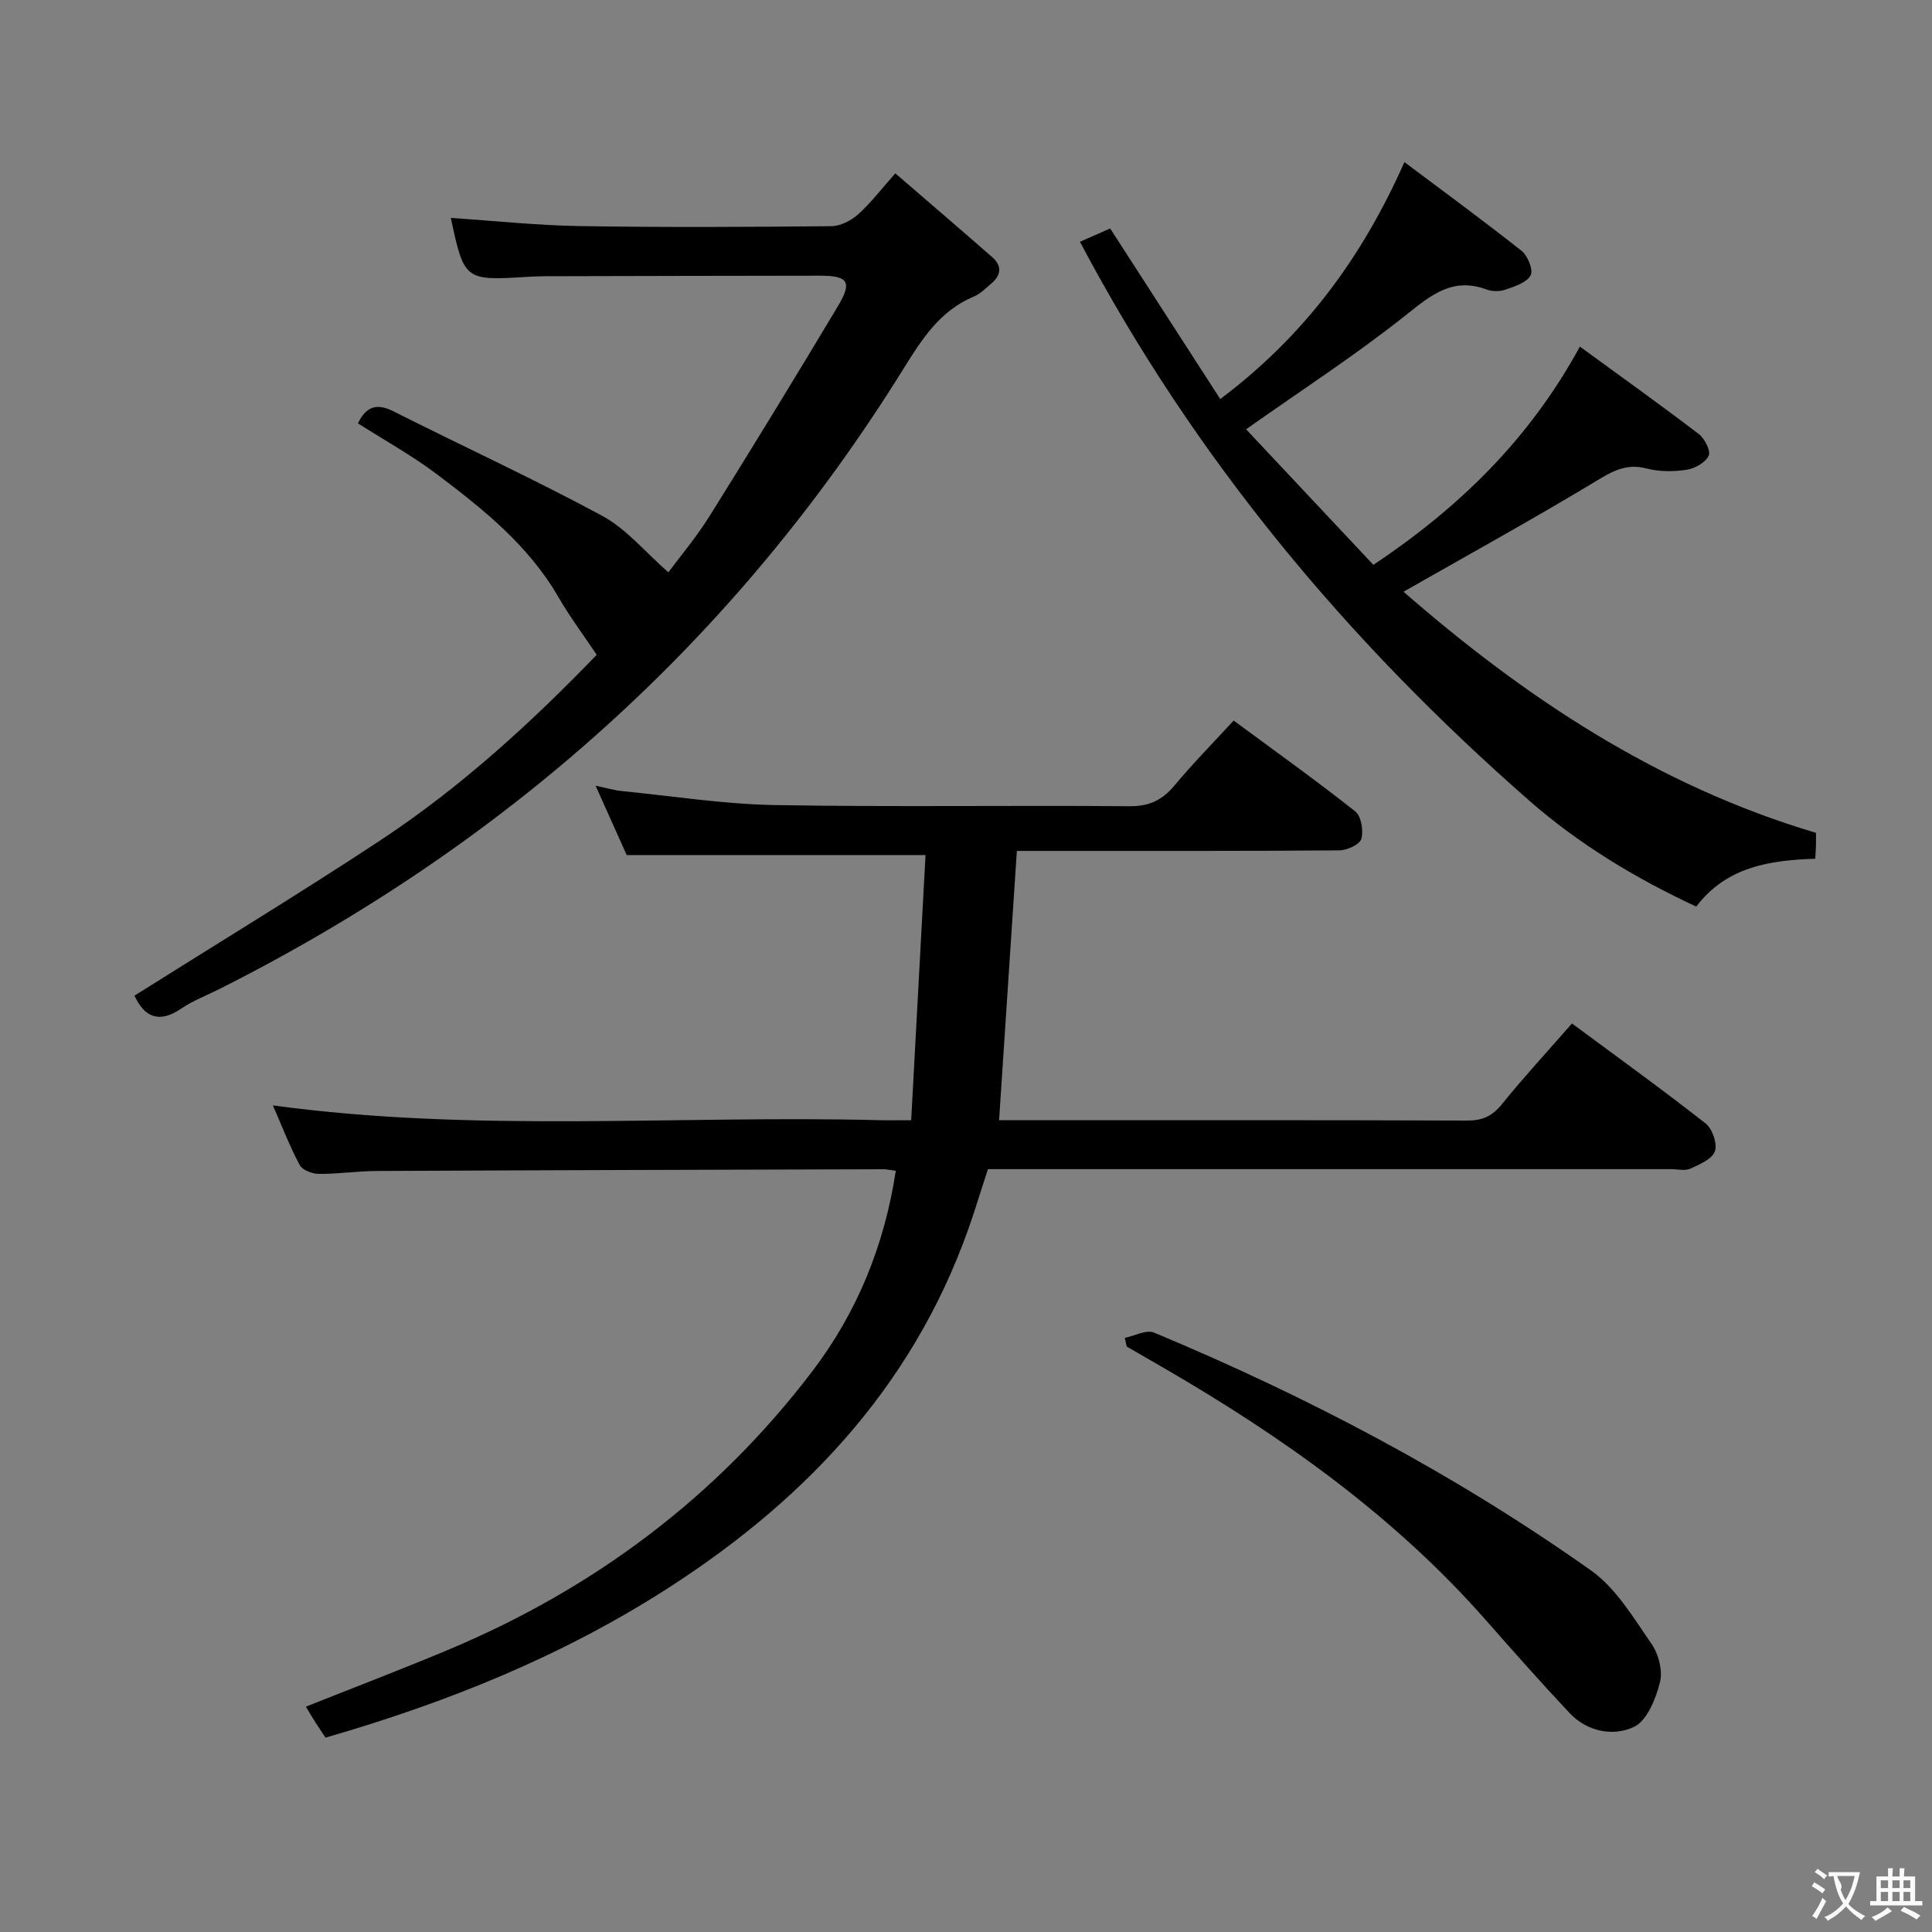 <svg enable-background="new 0 0 400 400" viewBox="0 0 400 400" xmlns="http://www.w3.org/2000/svg"><rect x="0" y="0" width="400" height="400" fill="#808080" stroke="none"/><g fill="#010000"><path d="m188.65 231.93c1-18.55 1.99-36.73 2.97-54.9-20.9 0-40.92 0-61.87 0-1.69-3.76-3.83-8.53-6.44-14.36 2.39.5 3.86.95 5.36 1.1 10.57 1.05 21.13 2.72 31.71 2.91 24.48.43 48.98.03 73.47.24 4.11.03 6.81-1.27 9.35-4.33 3.71-4.47 7.81-8.61 12.21-13.41 8.52 6.29 17 12.35 25.17 18.8 1.25.98 1.75 4 1.27 5.7-.33 1.17-2.96 2.37-4.57 2.38-20.33.16-40.65.11-60.98.11-1.82 0-3.64 0-5.77 0-1.23 18.54-2.43 36.84-3.68 55.76h4.44c30.82 0 61.65-.05 92.47.07 3.15.01 5.18-.9 7.17-3.36 4.6-5.68 9.56-11.07 14.53-16.74 9.35 6.93 18.66 13.63 27.67 20.7 1.4 1.1 2.47 4.2 1.92 5.76-.57 1.62-3.17 2.73-5.09 3.6-1.11.5-2.62.1-3.96.1-44.99 0-89.97 0-134.96 0-1.99 0-3.99 0-6.5 0-1 3.1-1.98 6.2-2.99 9.29-11.11 33.81-33.52 58.28-62.97 77.28-22.03 14.22-45.92 23.83-71.19 31.13-.66-1-1.39-2.08-2.09-3.17-.62-.98-1.21-1.98-1.98-3.24 9.98-3.98 19.87-7.74 29.61-11.83 30.07-12.63 55.4-31.55 75.21-57.56 9.32-12.23 14.97-26.11 17.32-41.55-.97-.13-1.77-.33-2.57-.33-34.99.1-69.97.19-104.95.36-3.98.02-7.96.63-11.94.6-1.37-.01-3.4-.79-3.96-1.84-2.08-3.91-3.68-8.08-5.54-12.34 42.02 5.72 83.82 2 125.5 3.06 1.79.05 3.59.01 6.65.01z"/><path d="m74.11 87.65c1.77-3.65 4.01-4.17 7.39-2.47 14.37 7.25 29.02 13.97 43.17 21.61 5.02 2.71 8.92 7.52 13.71 11.7 2.39-3.23 5.78-7.25 8.54-11.66 8.99-14.38 17.83-28.86 26.54-43.4 3.05-5.08 2.16-6.36-3.72-6.35-18.99.02-37.98.06-56.97.11-1.33 0-2.66.07-3.99.15-12.5.78-12.72.61-15.44-12.22 8.95.59 17.86 1.55 26.79 1.69 17.32.28 34.65.19 51.97.02 1.88-.02 4.09-1.14 5.54-2.43 2.59-2.31 4.73-5.14 7.73-8.51 7.14 6.16 13.65 11.74 20.09 17.38 2.09 1.83 1.76 3.77-.26 5.47-1.14.96-2.25 2.11-3.58 2.66-7.01 2.92-10.76 8.83-14.56 14.94-34.95 56.3-82.56 98.68-141.62 128.42-2.67 1.34-5.51 2.42-7.96 4.08-4.6 3.12-7.56 1.73-9.64-2.7 16.97-10.69 34.1-21.08 50.82-32.1 16.88-11.12 31.68-24.77 44.88-38.47-2.85-4.26-5.63-7.96-7.93-11.95-6.15-10.67-15.52-18.16-25.08-25.38-5.13-3.88-10.84-7.03-16.42-10.59z"/><path d="m284.35 116.95c17.75-11.88 32.26-25.95 42.75-45.19 8.34 6.09 16.56 11.96 24.59 18.08 1.23.94 2.55 3.51 2.08 4.51-.67 1.41-2.86 2.65-4.57 2.91-2.71.41-5.69.42-8.32-.27-4.35-1.14-7.31.73-10.84 2.86-12.79 7.71-25.87 14.92-39.46 22.66 25.05 21.83 52.53 40.16 85.4 49.92 0 .9.02 1.72 0 2.53-.02.82-.08 1.63-.15 2.83-9.35.31-18.34 1.62-24.64 9.91-12.58-5.86-24.25-12.9-34.53-21.9-37.63-32.95-69.29-70.78-93.07-115.74 2.22-.98 4.26-1.87 6.26-2.76 7.64 11.84 15.15 23.48 22.79 35.32 17.35-13.04 29.28-29.12 38.13-49.06 8.28 6.22 16.4 12.15 24.27 18.39 1.27 1.01 2.45 3.98 1.86 5.06-.82 1.5-3.27 2.28-5.16 2.94-1.18.42-2.77.42-3.95-.01-6.99-2.59-11.42 1.07-16.62 5.22-10.36 8.26-21.54 15.5-33.18 23.72 8.41 8.95 17.33 18.45 26.36 28.07z"/><path d="m232.87 276.99c2.04-.41 4.47-1.75 6.06-1.09 31.86 13.29 62.32 29.3 90.5 49.27 5.17 3.67 8.76 9.78 12.49 15.16 1.48 2.13 2.37 5.61 1.75 8.02-.88 3.41-2.69 7.94-5.4 9.2-4.31 2.01-9.65 1-13.33-2.91-5.92-6.3-11.66-12.79-17.38-19.29-18.94-21.5-41.93-37.81-66.53-52.08-2.58-1.5-5.17-2.99-7.75-4.48-.14-.59-.28-1.19-.41-1.8z"/></g><path d="m377.9 391.2c-.2.3-.4.5-.6.8-.7-.6-1.4-1-2.2-1.5.2-.3.4-.5.5-.8.6.4 1.4.8 2.3 1.5zm-1.8 6.1c-.2-.2-.5-.4-.9-.6.4-.6.8-1.2 1.2-1.9s.7-1.3.9-1.9c.3.3.5.5.8.7-.7 1.3-1.4 2.6-2 3.7zm2.2-9c-.3.3-.5.5-.6.8-.6-.6-1.3-1.1-2-1.5.3-.3.5-.5.6-.7.6.5 1.3.9 2 1.4zm.3.2v-.9h2 4.5c-.3 1.3-.6 2.5-1 3.6s-.9 2.1-1.4 3c.4.5 1 1 1.6 1.4s1.2.8 1.9 1.1c-.3.2-.5.4-.8.8-.4-.3-1-.7-1.6-1.2s-1.2-1.1-1.6-1.6c-.5.6-1.1 1.1-1.7 1.6s-1.4.9-2.1 1.4c-.1-.3-.3-.5-.7-.8.6-.2 1.2-.5 1.9-1s1.4-1.1 2-1.8c-.5-.8-.9-1.6-1.2-2.5s-.6-2-.8-3.2c-.4.1-.7.1-1 .1zm2.5 2.7c.3 1 .7 1.7 1 2.2.3-.5.6-1.1 1-2s.6-1.9.9-3h-3.2-.4c.1.9 1.3 1.8.7 2.8z" fill="#fbfafa"/><path d="m396.5 388.5v1.5 3.6h1.5v.9c-.4 0-1 0-1.7 0h-7.9c-.5 0-.9 0-1.2 0v-.9h1.3v-3.5c0-.7 0-1.2 0-1.6h2.4c0-.8 0-1.4 0-1.7h1c0 .3-.1.8-.1 1.7h1.5c0-.8 0-1.4 0-1.7h1c0 .3-.1.9-.1 1.7zm-8.2 9.2c-.2-.3-.5-.5-.8-.8.8-.3 1.4-.6 1.9-.9s1-.7 1.4-1.1c.3.3.6.5.9.8-1.6 1-2.8 1.6-3.4 2zm2.6-6.8v-1.6h-1.5v1.6zm0 2.7v-1.9h-1.5v1.9zm2.4-2.7v-1.6h-1.5v1.6zm0 2.7v-1.9h-1.5v1.9zm.2 2 .7-.8c.4.2.9.5 1.6.8s1.3.7 1.8 1c-.3.3-.5.5-.8.8-.4-.3-1.5-1-3.3-1.8zm2-4.7v-1.6h-1.4v1.6zm0 2.7v-1.9h-1.4v1.9z" fill="#fbfafa"/></svg>